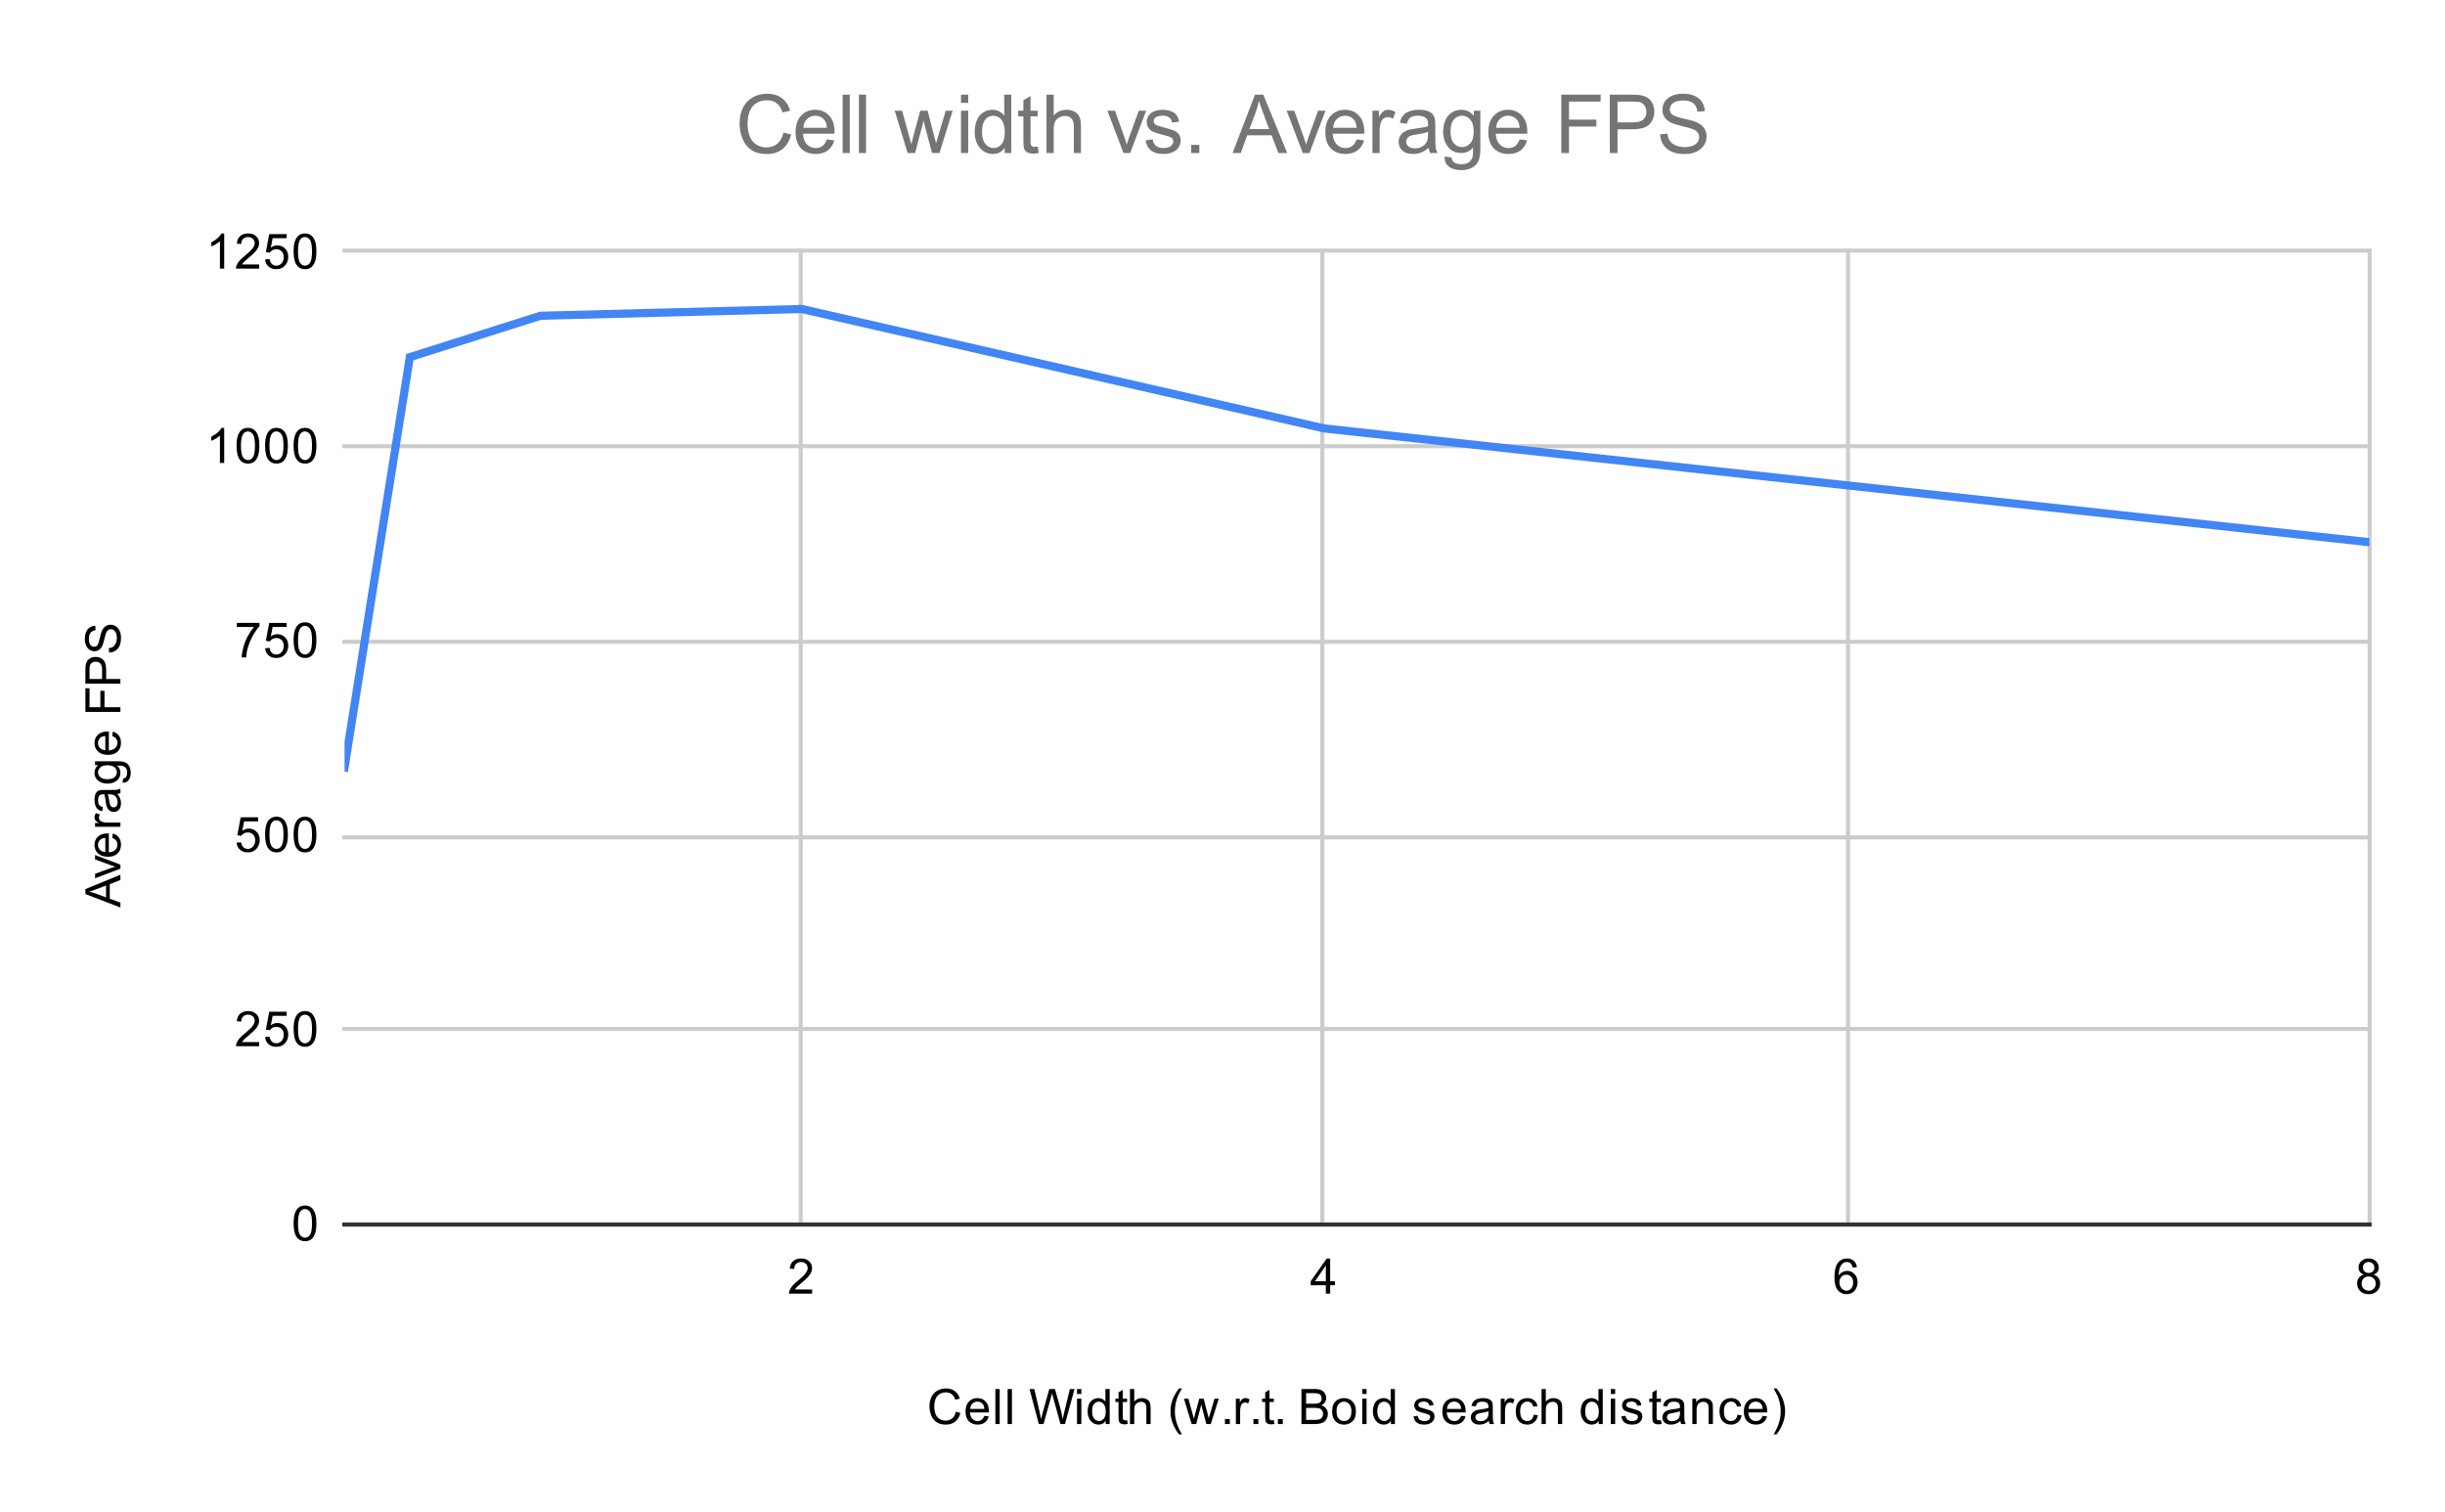 <svg version="1.1" viewBox="0.0 0.0 600.0 371.0" fill="none" stroke="none" stroke-linecap="square" stroke-miterlimit="10" width="600" height="371" xmlns:xlink="http://www.w3.org/1999/xlink" xmlns="http://www.w3.org/2000/svg"><path fill="#ffffff" d="M0 0L600.0 0L600.0 371.0L0 371.0L0 0Z" fill-rule="nonzero"/><path stroke="#cccccc" stroke-width="1.0" stroke-linecap="butt" d="M196.5 61.5L196.5 300.5" fill-rule="nonzero"/><path stroke="#cccccc" stroke-width="1.0" stroke-linecap="butt" d="M324.5 61.5L324.5 300.5" fill-rule="nonzero"/><path stroke="#cccccc" stroke-width="1.0" stroke-linecap="butt" d="M453.5 61.5L453.5 300.5" fill-rule="nonzero"/><path stroke="#cccccc" stroke-width="1.0" stroke-linecap="butt" d="M581.5 61.5L581.5 300.5" fill-rule="nonzero"/><path stroke="#333333" stroke-width="1.0" stroke-linecap="butt" d="M84.5 300.5L581.5 300.5" fill-rule="nonzero"/><path stroke="#cccccc" stroke-width="1.0" stroke-linecap="butt" d="M84.5 252.5L581.5 252.5" fill-rule="nonzero"/><path stroke="#cccccc" stroke-width="1.0" stroke-linecap="butt" d="M84.5 205.5L581.5 205.5" fill-rule="nonzero"/><path stroke="#cccccc" stroke-width="1.0" stroke-linecap="butt" d="M84.5 157.5L581.5 157.5" fill-rule="nonzero"/><path stroke="#cccccc" stroke-width="1.0" stroke-linecap="butt" d="M84.5 109.5L581.5 109.5" fill-rule="nonzero"/><path stroke="#cccccc" stroke-width="1.0" stroke-linecap="butt" d="M84.5 61.5L581.5 61.5" fill-rule="nonzero"/><clipPath id="id_0"><path d="M84.55 61.917L581.45 61.917L581.45 300.45L84.55 300.45L84.55 61.917Z" clip-rule="nonzero"/></clipPath><path stroke="#4285f4" stroke-width="2.0" stroke-linecap="butt" clip-path="url(#id_0)" d="M84.55 188.32L100.579 87.64L132.637 77.488L196.753 75.828L324.985 105.139L581.45 133.057" fill-rule="nonzero"/><path fill="#000000" fill-opacity="0.0" clip-path="url(#id_0)" d="M87.55 188.32C87.55 189.977 86.207 191.32 84.55 191.32C82.893 191.32 81.55 189.977 81.55 188.32C81.55 186.663 82.893 185.32 84.55 185.32C86.207 185.32 87.55 186.663 87.55 188.32Z" fill-rule="nonzero"/><path fill="#000000" fill-opacity="0.0" clip-path="url(#id_0)" d="M103.579 87.64C103.579 89.297 102.236 90.64 100.579 90.64C98.922 90.64 97.579 89.297 97.579 87.64C97.579 85.983 98.922 84.64 100.579 84.64C102.236 84.64 103.579 85.983 103.579 87.64Z" fill-rule="nonzero"/><path fill="#000000" fill-opacity="0.0" clip-path="url(#id_0)" d="M135.637 77.488C135.637 79.145 134.294 80.488 132.637 80.488C130.98 80.488 129.637 79.145 129.637 77.488C129.637 75.831 130.98 74.488 132.637 74.488C134.294 74.488 135.637 75.831 135.637 77.488Z" fill-rule="nonzero"/><path fill="#000000" fill-opacity="0.0" clip-path="url(#id_0)" d="M199.753 75.828C199.753 77.485 198.41 78.828 196.753 78.828C195.096 78.828 193.753 77.485 193.753 75.828C193.753 74.171 195.096 72.828 196.753 72.828C198.41 72.828 199.753 74.171 199.753 75.828Z" fill-rule="nonzero"/><path fill="#000000" fill-opacity="0.0" clip-path="url(#id_0)" d="M327.985 105.139C327.985 106.796 326.642 108.139 324.985 108.139C323.329 108.139 321.985 106.796 321.985 105.139C321.985 103.482 323.329 102.139 324.985 102.139C326.642 102.139 327.985 103.482 327.985 105.139Z" fill-rule="nonzero"/><path fill="#000000" fill-opacity="0.0" clip-path="url(#id_0)" d="M584.45 133.057C584.45 134.714 583.107 136.057 581.45 136.057C579.793 136.057 578.45 134.714 578.45 133.057C578.45 131.4 579.793 130.057 581.45 130.057C583.107 130.057 584.45 131.4 584.45 133.057Z" fill-rule="nonzero"/><path fill="#000000" d="M234.562 346.434L235.688 346.731Q235.328 348.122 234.406 348.856Q233.484 349.591 232.141 349.591Q230.75 349.591 229.875 349.028Q229.0 348.466 228.547 347.403Q228.094 346.325 228.094 345.091Q228.094 343.747 228.609 342.747Q229.125 341.747 230.062 341.231Q231.016 340.716 232.156 340.716Q233.438 340.716 234.312 341.372Q235.203 342.028 235.547 343.216L234.422 343.481Q234.125 342.544 233.547 342.122Q232.984 341.684 232.125 341.684Q231.141 341.684 230.469 342.169Q229.812 342.637 229.531 343.434Q229.266 344.231 229.266 345.091Q229.266 346.184 229.578 346.997Q229.906 347.809 230.578 348.216Q231.25 348.622 232.047 348.622Q233.0 348.622 233.656 348.075Q234.328 347.528 234.562 346.434ZM241.547 347.45L242.641 347.575Q242.391 348.528 241.688 349.059Q240.984 349.591 239.906 349.591Q238.547 349.591 237.734 348.747Q236.938 347.903 236.938 346.387Q236.938 344.825 237.75 343.966Q238.562 343.091 239.844 343.091Q241.094 343.091 241.875 343.934Q242.672 344.778 242.672 346.325Q242.672 346.419 242.672 346.606L238.031 346.606Q238.094 347.637 238.609 348.184Q239.125 348.716 239.906 348.716Q240.484 348.716 240.891 348.419Q241.312 348.106 241.547 347.45ZM238.094 345.747L241.562 345.747Q241.5 344.95 241.172 344.559Q240.656 343.95 239.859 343.95Q239.125 343.95 238.625 344.434Q238.141 344.919 238.094 345.747ZM244.266 349.45L244.266 340.856L245.328 340.856L245.328 349.45L244.266 349.45ZM247.266 349.45L247.266 340.856L248.328 340.856L248.328 349.45L247.266 349.45ZM254.922 349.45L252.641 340.856L253.812 340.856L255.125 346.497Q255.328 347.372 255.484 348.247Q255.812 346.872 255.875 346.653L257.5 340.856L258.875 340.856L260.109 345.2Q260.562 346.825 260.781 348.247Q260.938 347.434 261.203 346.372L262.547 340.856L263.688 340.856L261.344 349.45L260.234 349.45L258.438 342.903Q258.203 342.091 258.156 341.903Q258.031 342.481 257.906 342.903L256.094 349.45L254.922 349.45ZM264.297 342.075L264.297 340.856L265.359 340.856L265.359 342.075L264.297 342.075ZM264.297 349.45L264.297 343.231L265.359 343.231L265.359 349.45L264.297 349.45ZM271.328 349.45L271.328 348.669Q270.734 349.591 269.594 349.591Q268.844 349.591 268.219 349.184Q267.594 348.762 267.25 348.028Q266.906 347.294 266.906 346.341Q266.906 345.419 267.219 344.653Q267.531 343.887 268.156 343.497Q268.781 343.091 269.547 343.091Q270.109 343.091 270.547 343.325Q270.984 343.559 271.266 343.934L271.266 340.856L272.312 340.856L272.312 349.45L271.328 349.45ZM268.0 346.341Q268.0 347.544 268.5 348.137Q269.0 348.716 269.688 348.716Q270.375 348.716 270.859 348.153Q271.344 347.591 271.344 346.434Q271.344 345.153 270.844 344.559Q270.359 343.966 269.641 343.966Q268.938 343.966 268.469 344.544Q268.0 345.106 268.0 346.341ZM276.594 348.512L276.75 349.434Q276.297 349.528 275.953 349.528Q275.375 349.528 275.062 349.356Q274.75 349.169 274.609 348.872Q274.484 348.575 274.484 347.622L274.484 344.044L273.719 344.044L273.719 343.231L274.484 343.231L274.484 341.684L275.531 341.059L275.531 343.231L276.594 343.231L276.594 344.044L275.531 344.044L275.531 347.684Q275.531 348.137 275.578 348.262Q275.641 348.387 275.766 348.466Q275.891 348.544 276.125 348.544Q276.312 348.544 276.594 348.512ZM277.297 349.45L277.297 340.856L278.344 340.856L278.344 343.934Q279.078 343.091 280.203 343.091Q280.906 343.091 281.406 343.372Q281.922 343.637 282.141 344.122Q282.359 344.591 282.359 345.512L282.359 349.45L281.312 349.45L281.312 345.512Q281.312 344.716 280.969 344.356Q280.625 343.997 280.0 343.997Q279.531 343.997 279.109 344.247Q278.703 344.481 278.516 344.903Q278.344 345.309 278.344 346.044L278.344 349.45L277.297 349.45ZM289.312 351.981Q288.438 350.872 287.828 349.403Q287.234 347.919 287.234 346.341Q287.234 344.95 287.672 343.669Q288.203 342.184 289.312 340.716L290.062 340.716Q289.359 341.934 289.125 342.45Q288.766 343.262 288.562 344.137Q288.312 345.231 288.312 346.341Q288.312 349.169 290.062 351.981L289.312 351.981ZM292.438 349.45L290.531 343.231L291.625 343.231L292.609 346.825L292.984 348.153Q293.016 348.059 293.312 346.872L294.297 343.231L295.375 343.231L296.312 346.841L296.625 348.028L296.984 346.825L298.047 343.231L299.078 343.231L297.125 349.45L296.031 349.45L295.047 345.716L294.797 344.669L293.547 349.45L292.438 349.45ZM300.594 349.45L300.594 348.247L301.797 348.247L301.797 349.45L300.594 349.45ZM303.281 349.45L303.281 343.231L304.234 343.231L304.234 344.169Q304.594 343.512 304.891 343.309Q305.203 343.091 305.578 343.091Q306.109 343.091 306.656 343.419L306.297 344.403Q305.906 344.169 305.531 344.169Q305.172 344.169 304.891 344.387Q304.625 344.591 304.516 344.966Q304.328 345.528 304.328 346.184L304.328 349.45L303.281 349.45ZM307.594 349.45L307.594 348.247L308.797 348.247L308.797 349.45L307.594 349.45ZM312.594 348.512L312.75 349.434Q312.297 349.528 311.953 349.528Q311.375 349.528 311.062 349.356Q310.75 349.169 310.609 348.872Q310.484 348.575 310.484 347.622L310.484 344.044L309.719 344.044L309.719 343.231L310.484 343.231L310.484 341.684L311.531 341.059L311.531 343.231L312.594 343.231L312.594 344.044L311.531 344.044L311.531 347.684Q311.531 348.137 311.578 348.262Q311.641 348.387 311.766 348.466Q311.891 348.544 312.125 348.544Q312.312 348.544 312.594 348.512ZM313.594 349.45L313.594 348.247L314.797 348.247L314.797 349.45L313.594 349.45ZM319.375 349.45L319.375 340.856L322.609 340.856Q323.594 340.856 324.188 341.122Q324.781 341.387 325.109 341.934Q325.453 342.466 325.453 343.059Q325.453 343.606 325.156 344.091Q324.859 344.575 324.25 344.872Q325.031 345.106 325.438 345.669Q325.859 346.216 325.859 346.966Q325.859 347.559 325.609 348.091Q325.359 348.606 324.984 348.887Q324.609 349.169 324.031 349.309Q323.469 349.45 322.656 349.45L319.375 349.45ZM320.516 344.466L322.375 344.466Q323.125 344.466 323.453 344.372Q323.891 344.247 324.109 343.95Q324.328 343.637 324.328 343.184Q324.328 342.762 324.125 342.434Q323.922 342.106 323.531 341.997Q323.156 341.872 322.234 341.872L320.516 341.872L320.516 344.466ZM320.516 348.434L322.656 348.434Q323.203 348.434 323.422 348.387Q323.828 348.325 324.078 348.169Q324.344 347.997 324.516 347.684Q324.688 347.372 324.688 346.966Q324.688 346.481 324.438 346.122Q324.203 345.762 323.766 345.622Q323.328 345.481 322.5 345.481L320.516 345.481L320.516 348.434ZM326.906 346.341Q326.906 344.606 327.859 343.778Q328.656 343.091 329.812 343.091Q331.094 343.091 331.906 343.934Q332.734 344.762 332.734 346.247Q332.734 347.45 332.375 348.137Q332.016 348.825 331.312 349.216Q330.625 349.591 329.812 349.591Q328.516 349.591 327.703 348.762Q326.906 347.919 326.906 346.341ZM327.984 346.341Q327.984 347.528 328.5 348.122Q329.031 348.716 329.812 348.716Q330.609 348.716 331.125 348.122Q331.641 347.528 331.641 346.309Q331.641 345.153 331.109 344.559Q330.594 343.966 329.812 343.966Q329.031 343.966 328.5 344.559Q327.984 345.137 327.984 346.341ZM334.297 342.075L334.297 340.856L335.359 340.856L335.359 342.075L334.297 342.075ZM334.297 349.45L334.297 343.231L335.359 343.231L335.359 349.45L334.297 349.45ZM341.328 349.45L341.328 348.669Q340.734 349.591 339.594 349.591Q338.844 349.591 338.219 349.184Q337.594 348.762 337.25 348.028Q336.906 347.294 336.906 346.341Q336.906 345.419 337.219 344.653Q337.531 343.887 338.156 343.497Q338.781 343.091 339.547 343.091Q340.109 343.091 340.547 343.325Q340.984 343.559 341.266 343.934L341.266 340.856L342.312 340.856L342.312 349.45L341.328 349.45ZM338.0 346.341Q338.0 347.544 338.5 348.137Q339.0 348.716 339.688 348.716Q340.375 348.716 340.859 348.153Q341.344 347.591 341.344 346.434Q341.344 345.153 340.844 344.559Q340.359 343.966 339.641 343.966Q338.938 343.966 338.469 344.544Q338.0 345.106 338.0 346.341ZM346.875 347.591L347.906 347.434Q348.0 348.059 348.391 348.387Q348.797 348.716 349.531 348.716Q350.25 348.716 350.594 348.434Q350.953 348.137 350.953 347.731Q350.953 347.372 350.641 347.169Q350.422 347.028 349.562 346.809Q348.406 346.512 347.953 346.309Q347.516 346.091 347.281 345.716Q347.047 345.341 347.047 344.872Q347.047 344.466 347.234 344.106Q347.422 343.747 347.75 343.512Q348.0 343.341 348.422 343.216Q348.844 343.091 349.344 343.091Q350.062 343.091 350.609 343.309Q351.172 343.512 351.438 343.872Q351.703 344.231 351.797 344.825L350.766 344.966Q350.703 344.497 350.359 344.231Q350.031 343.95 349.406 343.95Q348.688 343.95 348.375 344.2Q348.062 344.434 348.062 344.762Q348.062 344.966 348.188 345.122Q348.328 345.294 348.594 345.403Q348.75 345.466 349.531 345.669Q350.656 345.981 351.094 346.169Q351.531 346.356 351.781 346.716Q352.031 347.075 352.031 347.622Q352.031 348.153 351.719 348.622Q351.422 349.075 350.844 349.341Q350.266 349.591 349.531 349.591Q348.312 349.591 347.672 349.091Q347.047 348.575 346.875 347.591ZM358.547 347.45L359.641 347.575Q359.391 348.528 358.688 349.059Q357.984 349.591 356.906 349.591Q355.547 349.591 354.734 348.747Q353.938 347.903 353.938 346.387Q353.938 344.825 354.75 343.966Q355.562 343.091 356.844 343.091Q358.094 343.091 358.875 343.934Q359.672 344.778 359.672 346.325Q359.672 346.419 359.672 346.606L355.031 346.606Q355.094 347.637 355.609 348.184Q356.125 348.716 356.906 348.716Q357.484 348.716 357.891 348.419Q358.312 348.106 358.547 347.45ZM355.094 345.747L358.562 345.747Q358.5 344.95 358.172 344.559Q357.656 343.95 356.859 343.95Q356.125 343.95 355.625 344.434Q355.141 344.919 355.094 345.747ZM365.359 348.684Q364.766 349.184 364.219 349.387Q363.688 349.591 363.062 349.591Q362.031 349.591 361.484 349.091Q360.938 348.591 360.938 347.809Q360.938 347.356 361.141 346.981Q361.344 346.591 361.688 346.372Q362.031 346.137 362.453 346.028Q362.75 345.934 363.391 345.856Q364.656 345.716 365.266 345.497Q365.266 345.278 365.266 345.231Q365.266 344.575 364.969 344.309Q364.562 343.966 363.766 343.966Q363.031 343.966 362.672 344.231Q362.312 344.481 362.141 345.137L361.109 344.997Q361.25 344.341 361.578 343.934Q361.906 343.528 362.516 343.309Q363.125 343.091 363.922 343.091Q364.719 343.091 365.219 343.278Q365.719 343.466 365.953 343.747Q366.188 344.028 366.281 344.466Q366.328 344.731 366.328 345.434L366.328 346.841Q366.328 348.309 366.391 348.7Q366.469 349.091 366.672 349.45L365.562 349.45Q365.406 349.122 365.359 348.684ZM365.266 346.325Q364.688 346.559 363.547 346.731Q362.891 346.825 362.625 346.95Q362.359 347.059 362.203 347.278Q362.062 347.497 362.062 347.778Q362.062 348.2 362.375 348.481Q362.703 348.762 363.312 348.762Q363.922 348.762 364.391 348.497Q364.875 348.231 365.094 347.762Q365.266 347.403 365.266 346.716L365.266 346.325ZM368.281 349.45L368.281 343.231L369.234 343.231L369.234 344.169Q369.594 343.512 369.891 343.309Q370.203 343.091 370.578 343.091Q371.109 343.091 371.656 343.419L371.297 344.403Q370.906 344.169 370.531 344.169Q370.172 344.169 369.891 344.387Q369.625 344.591 369.516 344.966Q369.328 345.528 369.328 346.184L369.328 349.45L368.281 349.45ZM376.359 347.169L377.391 347.309Q377.219 348.372 376.516 348.981Q375.812 349.591 374.797 349.591Q373.516 349.591 372.734 348.762Q371.969 347.919 371.969 346.356Q371.969 345.356 372.297 344.606Q372.641 343.841 373.312 343.466Q374.0 343.091 374.812 343.091Q375.812 343.091 376.453 343.606Q377.109 344.106 377.297 345.059L376.266 345.216Q376.125 344.591 375.75 344.278Q375.375 343.95 374.844 343.95Q374.047 343.95 373.547 344.528Q373.047 345.091 373.047 346.325Q373.047 347.591 373.531 348.153Q374.016 348.716 374.781 348.716Q375.406 348.716 375.812 348.341Q376.234 347.966 376.359 347.169ZM378.297 349.45L378.297 340.856L379.344 340.856L379.344 343.934Q380.078 343.091 381.203 343.091Q381.906 343.091 382.406 343.372Q382.922 343.637 383.141 344.122Q383.359 344.591 383.359 345.512L383.359 349.45L382.312 349.45L382.312 345.512Q382.312 344.716 381.969 344.356Q381.625 343.997 381.0 343.997Q380.531 343.997 380.109 344.247Q379.703 344.481 379.516 344.903Q379.344 345.309 379.344 346.044L379.344 349.45L378.297 349.45ZM392.328 349.45L392.328 348.669Q391.734 349.591 390.594 349.591Q389.844 349.591 389.219 349.184Q388.594 348.762 388.25 348.028Q387.906 347.294 387.906 346.341Q387.906 345.419 388.219 344.653Q388.531 343.887 389.156 343.497Q389.781 343.091 390.547 343.091Q391.109 343.091 391.547 343.325Q391.984 343.559 392.266 343.934L392.266 340.856L393.312 340.856L393.312 349.45L392.328 349.45ZM389.0 346.341Q389.0 347.544 389.5 348.137Q390.0 348.716 390.688 348.716Q391.375 348.716 391.859 348.153Q392.344 347.591 392.344 346.434Q392.344 345.153 391.844 344.559Q391.359 343.966 390.641 343.966Q389.938 343.966 389.469 344.544Q389.0 345.106 389.0 346.341ZM395.297 342.075L395.297 340.856L396.359 340.856L396.359 342.075L395.297 342.075ZM395.297 349.45L395.297 343.231L396.359 343.231L396.359 349.45L395.297 349.45ZM397.875 347.591L398.906 347.434Q399.0 348.059 399.391 348.387Q399.797 348.716 400.531 348.716Q401.25 348.716 401.594 348.434Q401.953 348.137 401.953 347.731Q401.953 347.372 401.641 347.169Q401.422 347.028 400.562 346.809Q399.406 346.512 398.953 346.309Q398.516 346.091 398.281 345.716Q398.047 345.341 398.047 344.872Q398.047 344.466 398.234 344.106Q398.422 343.747 398.75 343.512Q399.0 343.341 399.422 343.216Q399.844 343.091 400.344 343.091Q401.062 343.091 401.609 343.309Q402.172 343.512 402.438 343.872Q402.703 344.231 402.797 344.825L401.766 344.966Q401.703 344.497 401.359 344.231Q401.031 343.95 400.406 343.95Q399.688 343.95 399.375 344.2Q399.062 344.434 399.062 344.762Q399.062 344.966 399.188 345.122Q399.328 345.294 399.594 345.403Q399.75 345.466 400.531 345.669Q401.656 345.981 402.094 346.169Q402.531 346.356 402.781 346.716Q403.031 347.075 403.031 347.622Q403.031 348.153 402.719 348.622Q402.422 349.075 401.844 349.341Q401.266 349.591 400.531 349.591Q399.312 349.591 398.672 349.091Q398.047 348.575 397.875 347.591ZM407.594 348.512L407.75 349.434Q407.297 349.528 406.953 349.528Q406.375 349.528 406.062 349.356Q405.75 349.169 405.609 348.872Q405.484 348.575 405.484 347.622L405.484 344.044L404.719 344.044L404.719 343.231L405.484 343.231L405.484 341.684L406.531 341.059L406.531 343.231L407.594 343.231L407.594 344.044L406.531 344.044L406.531 347.684Q406.531 348.137 406.578 348.262Q406.641 348.387 406.766 348.466Q406.891 348.544 407.125 348.544Q407.312 348.544 407.594 348.512ZM412.359 348.684Q411.766 349.184 411.219 349.387Q410.688 349.591 410.062 349.591Q409.031 349.591 408.484 349.091Q407.938 348.591 407.938 347.809Q407.938 347.356 408.141 346.981Q408.344 346.591 408.688 346.372Q409.031 346.137 409.453 346.028Q409.75 345.934 410.391 345.856Q411.656 345.716 412.266 345.497Q412.266 345.278 412.266 345.231Q412.266 344.575 411.969 344.309Q411.562 343.966 410.766 343.966Q410.031 343.966 409.672 344.231Q409.312 344.481 409.141 345.137L408.109 344.997Q408.25 344.341 408.578 343.934Q408.906 343.528 409.516 343.309Q410.125 343.091 410.922 343.091Q411.719 343.091 412.219 343.278Q412.719 343.466 412.953 343.747Q413.188 344.028 413.281 344.466Q413.328 344.731 413.328 345.434L413.328 346.841Q413.328 348.309 413.391 348.7Q413.469 349.091 413.672 349.45L412.562 349.45Q412.406 349.122 412.359 348.684ZM412.266 346.325Q411.688 346.559 410.547 346.731Q409.891 346.825 409.625 346.95Q409.359 347.059 409.203 347.278Q409.062 347.497 409.062 347.778Q409.062 348.2 409.375 348.481Q409.703 348.762 410.312 348.762Q410.922 348.762 411.391 348.497Q411.875 348.231 412.094 347.762Q412.266 347.403 412.266 346.716L412.266 346.325ZM415.297 349.45L415.297 343.231L416.234 343.231L416.234 344.106Q416.922 343.091 418.219 343.091Q418.781 343.091 419.25 343.294Q419.734 343.497 419.969 343.825Q420.203 344.153 420.297 344.591Q420.344 344.887 420.344 345.622L420.344 349.45L419.297 349.45L419.297 345.669Q419.297 345.012 419.172 344.7Q419.047 344.387 418.734 344.2Q418.422 343.997 418.0 343.997Q417.328 343.997 416.828 344.434Q416.344 344.856 416.344 346.044L416.344 349.45L415.297 349.45ZM426.359 347.169L427.391 347.309Q427.219 348.372 426.516 348.981Q425.812 349.591 424.797 349.591Q423.516 349.591 422.734 348.762Q421.969 347.919 421.969 346.356Q421.969 345.356 422.297 344.606Q422.641 343.841 423.312 343.466Q424.0 343.091 424.812 343.091Q425.812 343.091 426.453 343.606Q427.109 344.106 427.297 345.059L426.266 345.216Q426.125 344.591 425.75 344.278Q425.375 343.95 424.844 343.95Q424.047 343.95 423.547 344.528Q423.047 345.091 423.047 346.325Q423.047 347.591 423.531 348.153Q424.016 348.716 424.781 348.716Q425.406 348.716 425.812 348.341Q426.234 347.966 426.359 347.169ZM432.547 347.45L433.641 347.575Q433.391 348.528 432.688 349.059Q431.984 349.591 430.906 349.591Q429.547 349.591 428.734 348.747Q427.938 347.903 427.938 346.387Q427.938 344.825 428.75 343.966Q429.562 343.091 430.844 343.091Q432.094 343.091 432.875 343.934Q433.672 344.778 433.672 346.325Q433.672 346.419 433.672 346.606L429.031 346.606Q429.094 347.637 429.609 348.184Q430.125 348.716 430.906 348.716Q431.484 348.716 431.891 348.419Q432.312 348.106 432.547 347.45ZM429.094 345.747L432.562 345.747Q432.5 344.95 432.172 344.559Q431.656 343.95 430.859 343.95Q430.125 343.95 429.625 344.434Q429.141 344.919 429.094 345.747ZM435.984 351.981L435.234 351.981Q436.984 349.169 436.984 346.341Q436.984 345.247 436.734 344.153Q436.531 343.278 436.172 342.466Q435.938 341.95 435.234 340.716L435.984 340.716Q437.078 342.184 437.609 343.669Q438.062 344.95 438.062 346.341Q438.062 347.919 437.453 349.403Q436.844 350.872 435.984 351.981Z" fill-rule="nonzero"/><path fill="#000000" d="M29.55 222.699L20.956 219.402L20.956 218.183L29.55 214.668L29.55 215.949L26.941 216.965L26.941 220.543L29.55 221.496L29.55 222.699ZM26.019 220.215L26.019 217.308L23.644 218.199Q22.566 218.621 21.863 218.808Q22.691 218.98 23.503 219.277L26.019 220.215ZM29.55 213.168L23.331 215.527L23.331 214.418L27.05 213.074Q27.659 212.871 28.3 212.683Q27.816 212.543 27.128 212.293L23.331 210.902L23.331 209.824L29.55 212.183L29.55 213.168ZM27.55 205.636L27.675 204.543Q28.628 204.793 29.159 205.496Q29.691 206.199 29.691 207.277Q29.691 208.636 28.847 209.449Q28.003 210.246 26.488 210.246Q24.925 210.246 24.066 209.433Q23.191 208.621 23.191 207.34Q23.191 206.09 24.034 205.308Q24.878 204.511 26.425 204.511Q26.519 204.511 26.706 204.511L26.706 209.152Q27.738 209.09 28.284 208.574Q28.816 208.058 28.816 207.277Q28.816 206.699 28.519 206.293Q28.206 205.871 27.55 205.636ZM25.847 209.09L25.847 205.621Q25.05 205.683 24.659 206.011Q24.05 206.527 24.05 207.324Q24.05 208.058 24.534 208.558Q25.019 209.043 25.847 209.09ZM29.55 202.902L23.331 202.902L23.331 201.949L24.269 201.949Q23.613 201.59 23.409 201.293Q23.191 200.98 23.191 200.605Q23.191 200.074 23.519 199.527L24.503 199.886Q24.269 200.277 24.269 200.652Q24.269 201.011 24.488 201.293Q24.691 201.558 25.066 201.668Q25.628 201.855 26.284 201.855L29.55 201.855L29.55 202.902ZM28.784 194.824Q29.284 195.418 29.488 195.965Q29.691 196.496 29.691 197.121Q29.691 198.152 29.191 198.699Q28.691 199.246 27.909 199.246Q27.456 199.246 27.081 199.043Q26.691 198.84 26.472 198.496Q26.238 198.152 26.128 197.73Q26.034 197.433 25.956 196.793Q25.816 195.527 25.597 194.918Q25.378 194.918 25.331 194.918Q24.675 194.918 24.409 195.215Q24.066 195.621 24.066 196.418Q24.066 197.152 24.331 197.511Q24.581 197.871 25.238 198.043L25.097 199.074Q24.441 198.933 24.034 198.605Q23.628 198.277 23.409 197.668Q23.191 197.058 23.191 196.261Q23.191 195.465 23.378 194.965Q23.566 194.465 23.847 194.23Q24.128 193.996 24.566 193.902Q24.831 193.855 25.534 193.855L26.941 193.855Q28.409 193.855 28.8 193.793Q29.191 193.715 29.55 193.511L29.55 194.621Q29.222 194.777 28.784 194.824ZM26.425 194.918Q26.659 195.496 26.831 196.636Q26.925 197.293 27.05 197.558Q27.159 197.824 27.378 197.98Q27.597 198.121 27.878 198.121Q28.3 198.121 28.581 197.808Q28.863 197.48 28.863 196.871Q28.863 196.261 28.597 195.793Q28.331 195.308 27.863 195.09Q27.503 194.918 26.816 194.918L26.425 194.918ZM30.066 192.09L30.222 191.058Q30.691 190.996 30.909 190.699Q31.206 190.308 31.206 189.636Q31.206 188.902 30.909 188.511Q30.613 188.105 30.097 187.965Q29.769 187.871 28.738 187.886Q29.55 188.574 29.55 189.605Q29.55 190.886 28.628 191.59Q27.691 192.293 26.409 192.293Q25.519 192.293 24.769 191.98Q24.003 191.652 23.597 191.043Q23.191 190.433 23.191 189.605Q23.191 188.496 24.081 187.777L23.331 187.777L23.331 186.808L28.706 186.808Q30.159 186.808 30.769 187.105Q31.378 187.402 31.722 188.043Q32.081 188.683 32.081 189.621Q32.081 190.73 31.581 191.418Q31.081 192.105 30.066 192.09ZM26.331 191.215Q27.55 191.215 28.113 190.73Q28.675 190.246 28.675 189.511Q28.675 188.777 28.113 188.293Q27.55 187.793 26.363 187.793Q25.222 187.793 24.644 188.308Q24.066 188.808 24.066 189.527Q24.066 190.23 24.644 190.73Q25.206 191.215 26.331 191.215ZM27.55 180.636L27.675 179.543Q28.628 179.793 29.159 180.496Q29.691 181.199 29.691 182.277Q29.691 183.636 28.847 184.449Q28.003 185.246 26.488 185.246Q24.925 185.246 24.066 184.433Q23.191 183.621 23.191 182.34Q23.191 181.09 24.034 180.308Q24.878 179.511 26.425 179.511Q26.519 179.511 26.706 179.511L26.706 184.152Q27.738 184.09 28.284 183.574Q28.816 183.058 28.816 182.277Q28.816 181.699 28.519 181.293Q28.206 180.871 27.55 180.636ZM25.847 184.09L25.847 180.621Q25.05 180.683 24.659 181.011Q24.05 181.527 24.05 182.324Q24.05 183.058 24.534 183.558Q25.019 184.043 25.847 184.09ZM29.55 174.699L20.956 174.699L20.956 168.902L21.972 168.902L21.972 173.558L24.628 173.558L24.628 169.527L25.644 169.527L25.644 173.558L29.55 173.558L29.55 174.699ZM29.55 167.761L20.956 167.761L20.956 164.511Q20.956 163.668 21.034 163.215Q21.144 162.574 21.441 162.152Q21.738 161.715 22.269 161.465Q22.8 161.199 23.441 161.199Q24.534 161.199 25.3 161.902Q26.05 162.59 26.05 164.418L26.05 166.621L29.55 166.621L29.55 167.761ZM25.05 166.621L25.05 164.402Q25.05 163.293 24.644 162.84Q24.222 162.371 23.472 162.371Q22.941 162.371 22.566 162.652Q22.175 162.918 22.05 163.355Q21.972 163.652 21.972 164.418L21.972 166.621L25.05 166.621ZM26.784 160.136L26.691 159.074Q27.347 158.996 27.753 158.715Q28.159 158.433 28.425 157.855Q28.675 157.261 28.675 156.527Q28.675 155.886 28.488 155.386Q28.284 154.886 27.956 154.652Q27.613 154.402 27.222 154.402Q26.816 154.402 26.519 154.636Q26.206 154.871 26.003 155.402Q25.863 155.761 25.581 156.949Q25.3 158.121 25.05 158.59Q24.722 159.215 24.253 159.511Q23.769 159.808 23.175 159.808Q22.534 159.808 21.972 159.449Q21.394 159.074 21.113 158.371Q20.816 157.652 20.816 156.793Q20.816 155.84 21.128 155.105Q21.425 154.371 22.034 153.98Q22.628 153.59 23.378 153.558L23.456 154.652Q22.644 154.746 22.238 155.261Q21.816 155.761 21.816 156.746Q21.816 157.777 22.191 158.246Q22.566 158.715 23.097 158.715Q23.566 158.715 23.863 158.386Q24.159 158.058 24.472 156.683Q24.784 155.293 25.019 154.777Q25.378 154.027 25.909 153.668Q26.425 153.308 27.128 153.308Q27.816 153.308 28.425 153.699Q29.019 154.09 29.363 154.824Q29.691 155.558 29.691 156.48Q29.691 157.652 29.363 158.449Q29.019 159.23 28.331 159.683Q27.644 160.121 26.784 160.136Z" fill-rule="nonzero"/><path fill="#000000" d="M72.05 300.216Q72.05 298.684 72.362 297.762Q72.675 296.825 73.284 296.325Q73.909 295.825 74.847 295.825Q75.534 295.825 76.05 296.106Q76.581 296.387 76.925 296.919Q77.269 297.434 77.456 298.184Q77.644 298.934 77.644 300.216Q77.644 301.731 77.331 302.653Q77.034 303.575 76.409 304.091Q75.8 304.591 74.847 304.591Q73.612 304.591 72.894 303.7Q72.05 302.637 72.05 300.216ZM73.128 300.216Q73.128 302.325 73.628 303.028Q74.128 303.731 74.847 303.731Q75.581 303.731 76.066 303.028Q76.566 302.325 76.566 300.216Q76.566 298.091 76.066 297.403Q75.581 296.7 74.831 296.7Q74.112 296.7 73.675 297.309Q73.128 298.091 73.128 300.216Z" fill-rule="nonzero"/><path fill="#000000" d="M63.597 255.728L63.597 256.743L57.909 256.743Q57.909 256.368 58.034 256.009Q58.253 255.431 58.722 254.868Q59.206 254.306 60.112 253.571Q61.519 252.415 62.003 251.743Q62.503 251.071 62.503 250.478Q62.503 249.853 62.05 249.431Q61.597 248.993 60.878 248.993Q60.112 248.993 59.659 249.446Q59.206 249.9 59.191 250.712L58.112 250.603Q58.222 249.384 58.941 248.759Q59.675 248.118 60.909 248.118Q62.144 248.118 62.862 248.806Q63.581 249.493 63.581 250.509Q63.581 251.025 63.362 251.525Q63.159 252.009 62.659 252.571Q62.175 253.118 61.05 254.071Q60.097 254.868 59.816 255.165Q59.55 255.446 59.378 255.728L63.597 255.728ZM65.05 254.493L66.159 254.4Q66.284 255.212 66.722 255.618Q67.175 256.025 67.816 256.025Q68.566 256.025 69.097 255.446Q69.628 254.868 69.628 253.931Q69.628 253.025 69.112 252.509Q68.612 251.978 67.784 251.978Q67.284 251.978 66.862 252.212Q66.456 252.446 66.222 252.806L65.237 252.681L66.066 248.275L70.347 248.275L70.347 249.275L66.909 249.275L66.456 251.587Q67.222 251.04 68.066 251.04Q69.191 251.04 69.956 251.821Q70.737 252.603 70.737 253.837Q70.737 254.993 70.066 255.853Q69.237 256.884 67.816 256.884Q66.644 256.884 65.894 256.228Q65.159 255.571 65.05 254.493ZM72.05 252.509Q72.05 250.978 72.362 250.056Q72.675 249.118 73.284 248.618Q73.909 248.118 74.847 248.118Q75.534 248.118 76.05 248.4Q76.581 248.681 76.925 249.212Q77.269 249.728 77.456 250.478Q77.644 251.228 77.644 252.509Q77.644 254.025 77.331 254.946Q77.034 255.868 76.409 256.384Q75.8 256.884 74.847 256.884Q73.612 256.884 72.894 255.993Q72.05 254.931 72.05 252.509ZM73.128 252.509Q73.128 254.618 73.628 255.321Q74.128 256.025 74.847 256.025Q75.581 256.025 76.066 255.321Q76.566 254.618 76.566 252.509Q76.566 250.384 76.066 249.696Q75.581 248.993 74.831 248.993Q74.112 248.993 73.675 249.603Q73.128 250.384 73.128 252.509Z" fill-rule="nonzero"/><path fill="#000000" d="M58.05 206.787L59.159 206.693Q59.284 207.505 59.722 207.912Q60.175 208.318 60.816 208.318Q61.566 208.318 62.097 207.74Q62.628 207.162 62.628 206.224Q62.628 205.318 62.112 204.802Q61.612 204.271 60.784 204.271Q60.284 204.271 59.862 204.505Q59.456 204.74 59.222 205.099L58.237 204.974L59.066 200.568L63.347 200.568L63.347 201.568L59.909 201.568L59.456 203.88Q60.222 203.334 61.066 203.334Q62.191 203.334 62.956 204.115Q63.737 204.896 63.737 206.13Q63.737 207.287 63.066 208.146Q62.237 209.177 60.816 209.177Q59.644 209.177 58.894 208.521Q58.159 207.865 58.05 206.787ZM65.05 204.802Q65.05 203.271 65.362 202.349Q65.675 201.412 66.284 200.912Q66.909 200.412 67.847 200.412Q68.534 200.412 69.05 200.693Q69.581 200.974 69.925 201.505Q70.269 202.021 70.456 202.771Q70.644 203.521 70.644 204.802Q70.644 206.318 70.331 207.24Q70.034 208.162 69.409 208.677Q68.8 209.177 67.847 209.177Q66.612 209.177 65.894 208.287Q65.05 207.224 65.05 204.802ZM66.128 204.802Q66.128 206.912 66.628 207.615Q67.128 208.318 67.847 208.318Q68.581 208.318 69.066 207.615Q69.566 206.912 69.566 204.802Q69.566 202.677 69.066 201.99Q68.581 201.287 67.831 201.287Q67.112 201.287 66.675 201.896Q66.128 202.677 66.128 204.802ZM72.05 204.802Q72.05 203.271 72.362 202.349Q72.675 201.412 73.284 200.912Q73.909 200.412 74.847 200.412Q75.534 200.412 76.05 200.693Q76.581 200.974 76.925 201.505Q77.269 202.021 77.456 202.771Q77.644 203.521 77.644 204.802Q77.644 206.318 77.331 207.24Q77.034 208.162 76.409 208.677Q75.8 209.177 74.847 209.177Q73.612 209.177 72.894 208.287Q72.05 207.224 72.05 204.802ZM73.128 204.802Q73.128 206.912 73.628 207.615Q74.128 208.318 74.847 208.318Q75.581 208.318 76.066 207.615Q76.566 206.912 76.566 204.802Q76.566 202.677 76.066 201.99Q75.581 201.287 74.831 201.287Q74.112 201.287 73.675 201.896Q73.128 202.677 73.128 204.802Z" fill-rule="nonzero"/><path fill="#000000" d="M58.112 153.861L58.112 152.846L63.675 152.846L63.675 153.674Q62.862 154.549 62.05 156.002Q61.253 157.439 60.816 158.971Q60.487 160.049 60.409 161.33L59.316 161.33Q59.331 160.314 59.706 158.877Q60.097 157.439 60.8 156.111Q61.519 154.783 62.331 153.861L58.112 153.861ZM65.05 159.08L66.159 158.986Q66.284 159.799 66.722 160.205Q67.175 160.611 67.816 160.611Q68.566 160.611 69.097 160.033Q69.628 159.455 69.628 158.518Q69.628 157.611 69.112 157.096Q68.612 156.564 67.784 156.564Q67.284 156.564 66.862 156.799Q66.456 157.033 66.222 157.393L65.237 157.268L66.066 152.861L70.347 152.861L70.347 153.861L66.909 153.861L66.456 156.174Q67.222 155.627 68.066 155.627Q69.191 155.627 69.956 156.408Q70.737 157.189 70.737 158.424Q70.737 159.58 70.066 160.439Q69.237 161.471 67.816 161.471Q66.644 161.471 65.894 160.814Q65.159 160.158 65.05 159.08ZM72.05 157.096Q72.05 155.564 72.362 154.643Q72.675 153.705 73.284 153.205Q73.909 152.705 74.847 152.705Q75.534 152.705 76.05 152.986Q76.581 153.268 76.925 153.799Q77.269 154.314 77.456 155.064Q77.644 155.814 77.644 157.096Q77.644 158.611 77.331 159.533Q77.034 160.455 76.409 160.971Q75.8 161.471 74.847 161.471Q73.612 161.471 72.894 160.58Q72.05 159.518 72.05 157.096ZM73.128 157.096Q73.128 159.205 73.628 159.908Q74.128 160.611 74.847 160.611Q75.581 160.611 76.066 159.908Q76.566 159.205 76.566 157.096Q76.566 154.971 76.066 154.283Q75.581 153.58 74.831 153.58Q74.112 153.58 73.675 154.189Q73.128 154.971 73.128 157.096Z" fill-rule="nonzero"/><path fill="#000000" d="M55.019 113.623L53.972 113.623L53.972 106.905Q53.581 107.264 52.956 107.639Q52.347 107.998 51.862 108.17L51.862 107.155Q52.737 106.733 53.394 106.155Q54.066 105.561 54.347 104.998L55.019 104.998L55.019 113.623ZM58.05 109.389Q58.05 107.858 58.362 106.936Q58.675 105.998 59.284 105.498Q59.909 104.998 60.847 104.998Q61.534 104.998 62.05 105.28Q62.581 105.561 62.925 106.092Q63.269 106.608 63.456 107.358Q63.644 108.108 63.644 109.389Q63.644 110.905 63.331 111.826Q63.034 112.748 62.409 113.264Q61.8 113.764 60.847 113.764Q59.612 113.764 58.894 112.873Q58.05 111.811 58.05 109.389ZM59.128 109.389Q59.128 111.498 59.628 112.201Q60.128 112.905 60.847 112.905Q61.581 112.905 62.066 112.201Q62.566 111.498 62.566 109.389Q62.566 107.264 62.066 106.576Q61.581 105.873 60.831 105.873Q60.112 105.873 59.675 106.483Q59.128 107.264 59.128 109.389ZM65.05 109.389Q65.05 107.858 65.362 106.936Q65.675 105.998 66.284 105.498Q66.909 104.998 67.847 104.998Q68.534 104.998 69.05 105.28Q69.581 105.561 69.925 106.092Q70.269 106.608 70.456 107.358Q70.644 108.108 70.644 109.389Q70.644 110.905 70.331 111.826Q70.034 112.748 69.409 113.264Q68.8 113.764 67.847 113.764Q66.612 113.764 65.894 112.873Q65.05 111.811 65.05 109.389ZM66.128 109.389Q66.128 111.498 66.628 112.201Q67.128 112.905 67.847 112.905Q68.581 112.905 69.066 112.201Q69.566 111.498 69.566 109.389Q69.566 107.264 69.066 106.576Q68.581 105.873 67.831 105.873Q67.112 105.873 66.675 106.483Q66.128 107.264 66.128 109.389ZM72.05 109.389Q72.05 107.858 72.362 106.936Q72.675 105.998 73.284 105.498Q73.909 104.998 74.847 104.998Q75.534 104.998 76.05 105.28Q76.581 105.561 76.925 106.092Q77.269 106.608 77.456 107.358Q77.644 108.108 77.644 109.389Q77.644 110.905 77.331 111.826Q77.034 112.748 76.409 113.264Q75.8 113.764 74.847 113.764Q73.612 113.764 72.894 112.873Q72.05 111.811 72.05 109.389ZM73.128 109.389Q73.128 111.498 73.628 112.201Q74.128 112.905 74.847 112.905Q75.581 112.905 76.066 112.201Q76.566 111.498 76.566 109.389Q76.566 107.264 76.066 106.576Q75.581 105.873 74.831 105.873Q74.112 105.873 73.675 106.483Q73.128 107.264 73.128 109.389Z" fill-rule="nonzero"/><path fill="#000000" d="M55.019 65.917L53.972 65.917L53.972 59.198Q53.581 59.557 52.956 59.932Q52.347 60.292 51.862 60.464L51.862 59.448Q52.737 59.026 53.394 58.448Q54.066 57.854 54.347 57.292L55.019 57.292L55.019 65.917ZM63.597 64.901L63.597 65.917L57.909 65.917Q57.909 65.542 58.034 65.182Q58.253 64.604 58.722 64.042Q59.206 63.479 60.112 62.745Q61.519 61.589 62.003 60.917Q62.503 60.245 62.503 59.651Q62.503 59.026 62.05 58.604Q61.597 58.167 60.878 58.167Q60.112 58.167 59.659 58.62Q59.206 59.073 59.191 59.885L58.112 59.776Q58.222 58.557 58.941 57.932Q59.675 57.292 60.909 57.292Q62.144 57.292 62.862 57.979Q63.581 58.667 63.581 59.682Q63.581 60.198 63.362 60.698Q63.159 61.182 62.659 61.745Q62.175 62.292 61.05 63.245Q60.097 64.042 59.816 64.339Q59.55 64.62 59.378 64.901L63.597 64.901ZM65.05 63.667L66.159 63.573Q66.284 64.385 66.722 64.792Q67.175 65.198 67.816 65.198Q68.566 65.198 69.097 64.62Q69.628 64.042 69.628 63.104Q69.628 62.198 69.112 61.682Q68.612 61.151 67.784 61.151Q67.284 61.151 66.862 61.385Q66.456 61.62 66.222 61.979L65.237 61.854L66.066 57.448L70.347 57.448L70.347 58.448L66.909 58.448L66.456 60.76Q67.222 60.214 68.066 60.214Q69.191 60.214 69.956 60.995Q70.737 61.776 70.737 63.01Q70.737 64.167 70.066 65.026Q69.237 66.057 67.816 66.057Q66.644 66.057 65.894 65.401Q65.159 64.745 65.05 63.667ZM72.05 61.682Q72.05 60.151 72.362 59.229Q72.675 58.292 73.284 57.792Q73.909 57.292 74.847 57.292Q75.534 57.292 76.05 57.573Q76.581 57.854 76.925 58.385Q77.269 58.901 77.456 59.651Q77.644 60.401 77.644 61.682Q77.644 63.198 77.331 64.12Q77.034 65.042 76.409 65.557Q75.8 66.057 74.847 66.057Q73.612 66.057 72.894 65.167Q72.05 64.104 72.05 61.682ZM73.128 61.682Q73.128 63.792 73.628 64.495Q74.128 65.198 74.847 65.198Q75.581 65.198 76.066 64.495Q76.566 63.792 76.566 61.682Q76.566 59.557 76.066 58.87Q75.581 58.167 74.831 58.167Q74.112 58.167 73.675 58.776Q73.128 59.557 73.128 61.682Z" fill-rule="nonzero"/><path fill="#000000" d="M199.3 316.434L199.3 317.45L193.613 317.45Q193.613 317.075 193.738 316.716Q193.956 316.137 194.425 315.575Q194.909 315.012 195.816 314.278Q197.222 313.122 197.706 312.45Q198.206 311.778 198.206 311.184Q198.206 310.559 197.753 310.137Q197.3 309.7 196.581 309.7Q195.816 309.7 195.363 310.153Q194.909 310.606 194.894 311.419L193.816 311.309Q193.925 310.091 194.644 309.466Q195.378 308.825 196.613 308.825Q197.847 308.825 198.566 309.512Q199.284 310.2 199.284 311.216Q199.284 311.731 199.066 312.231Q198.863 312.716 198.363 313.278Q197.878 313.825 196.753 314.778Q195.8 315.575 195.519 315.872Q195.253 316.153 195.081 316.434L199.3 316.434Z" fill-rule="nonzero"/><path fill="#000000" d="M325.36 317.45L325.36 315.387L321.642 315.387L321.642 314.419L325.564 308.856L326.423 308.856L326.423 314.419L327.579 314.419L327.579 315.387L326.423 315.387L326.423 317.45L325.36 317.45ZM325.36 314.419L325.36 310.559L322.673 314.419L325.36 314.419Z" fill-rule="nonzero"/><path fill="#000000" d="M455.687 310.966L454.64 311.044Q454.499 310.419 454.249 310.137Q453.812 309.684 453.187 309.684Q452.687 309.684 452.296 309.966Q451.812 310.341 451.515 311.044Q451.233 311.731 451.218 313.012Q451.593 312.434 452.14 312.153Q452.702 311.872 453.312 311.872Q454.358 311.872 455.093 312.653Q455.843 313.434 455.843 314.653Q455.843 315.466 455.483 316.169Q455.14 316.856 454.53 317.231Q453.921 317.591 453.155 317.591Q451.827 317.591 450.999 316.622Q450.171 315.653 450.171 313.434Q450.171 310.934 451.093 309.809Q451.89 308.825 453.249 308.825Q454.265 308.825 454.905 309.403Q455.562 309.966 455.687 310.966ZM451.39 314.669Q451.39 315.216 451.608 315.716Q451.843 316.2 452.249 316.466Q452.671 316.731 453.14 316.731Q453.796 316.731 454.28 316.2Q454.765 315.653 454.765 314.731Q454.765 313.841 454.28 313.325Q453.812 312.809 453.093 312.809Q452.374 312.809 451.874 313.325Q451.39 313.841 451.39 314.669Z" fill-rule="nonzero"/><path fill="#000000" d="M580.075 312.794Q579.419 312.544 579.091 312.106Q578.778 311.653 578.778 311.044Q578.778 310.106 579.45 309.466Q580.138 308.825 581.247 308.825Q582.372 308.825 583.059 309.481Q583.747 310.137 583.747 311.075Q583.747 311.669 583.434 312.106Q583.122 312.544 582.481 312.794Q583.278 313.044 583.684 313.622Q584.091 314.2 584.091 314.997Q584.091 316.091 583.309 316.841Q582.544 317.591 581.263 317.591Q579.997 317.591 579.216 316.841Q578.434 316.091 578.434 314.966Q578.434 314.122 578.856 313.559Q579.294 312.997 580.075 312.794ZM579.856 310.997Q579.856 311.606 580.247 311.997Q580.653 312.387 581.278 312.387Q581.888 312.387 582.278 312.012Q582.669 311.622 582.669 311.059Q582.669 310.481 582.263 310.091Q581.856 309.684 581.263 309.684Q580.653 309.684 580.247 310.075Q579.856 310.466 579.856 310.997ZM579.528 314.966Q579.528 315.419 579.731 315.841Q579.95 316.262 580.372 316.497Q580.794 316.731 581.278 316.731Q582.028 316.731 582.513 316.247Q583.013 315.762 583.013 315.012Q583.013 314.247 582.513 313.747Q582.013 313.247 581.247 313.247Q580.497 313.247 580.013 313.747Q579.528 314.231 579.528 314.966Z" fill-rule="nonzero"/><path fill="#757575" d="M192.266 32.534L194.156 33.003Q193.562 35.347 192.016 36.581Q190.469 37.8 188.219 37.8Q185.906 37.8 184.453 36.862Q183.016 35.909 182.25 34.128Q181.5 32.331 181.5 30.284Q181.5 28.05 182.344 26.394Q183.203 24.722 184.781 23.863Q186.359 22.988 188.25 22.988Q190.406 22.988 191.859 24.081Q193.328 25.175 193.906 27.159L192.047 27.597Q191.547 26.034 190.594 25.331Q189.656 24.613 188.219 24.613Q186.562 24.613 185.453 25.409Q184.344 26.191 183.891 27.534Q183.453 28.863 183.453 30.269Q183.453 32.097 183.984 33.472Q184.516 34.831 185.641 35.503Q186.766 36.175 188.062 36.175Q189.656 36.175 190.766 35.253Q191.875 34.331 192.266 32.534ZM202.922 34.206L204.734 34.441Q204.312 36.019 203.141 36.909Q201.984 37.784 200.172 37.784Q197.906 37.784 196.562 36.394Q195.234 34.987 195.234 32.456Q195.234 29.831 196.578 28.394Q197.922 26.941 200.078 26.941Q202.156 26.941 203.469 28.363Q204.797 29.769 204.797 32.347Q204.797 32.503 204.781 32.816L197.047 32.816Q197.141 34.519 198.016 35.425Q198.891 36.331 200.188 36.331Q201.156 36.331 201.828 35.831Q202.516 35.316 202.922 34.206ZM197.141 31.363L202.938 31.363Q202.828 30.066 202.281 29.409Q201.438 28.394 200.094 28.394Q198.891 28.394 198.062 29.206Q197.234 30.003 197.141 31.363ZM206.781 37.55L206.781 23.238L208.531 23.238L208.531 37.55L206.781 37.55ZM210.781 37.55L210.781 23.238L212.531 23.238L212.531 37.55L210.781 37.55ZM222.734 37.55L219.562 27.175L221.375 27.175L223.031 33.159L223.641 35.394Q223.688 35.222 224.172 33.253L225.828 27.175L227.641 27.175L229.188 33.191L229.703 35.175L230.297 33.175L232.078 27.175L233.781 27.175L230.547 37.55L228.719 37.55L227.062 31.331L226.672 29.566L224.562 37.55L222.734 37.55ZM235.828 25.253L235.828 23.238L237.594 23.238L237.594 25.253L235.828 25.253ZM235.828 37.55L235.828 27.175L237.594 27.175L237.594 37.55L235.828 37.55ZM246.547 37.55L246.547 36.237Q245.562 37.784 243.641 37.784Q242.406 37.784 241.359 37.097Q240.328 36.409 239.75 35.191Q239.188 33.972 239.188 32.378Q239.188 30.816 239.703 29.55Q240.219 28.284 241.25 27.613Q242.297 26.941 243.562 26.941Q244.5 26.941 245.234 27.347Q245.969 27.738 246.438 28.363L246.438 23.238L248.172 23.238L248.172 37.55L246.547 37.55ZM240.984 32.378Q240.984 34.362 241.828 35.347Q242.672 36.331 243.812 36.331Q244.969 36.331 245.766 35.394Q246.578 34.456 246.578 32.519Q246.578 30.394 245.75 29.394Q244.938 28.394 243.734 28.394Q242.562 28.394 241.766 29.363Q240.984 30.316 240.984 32.378ZM254.656 35.972L254.906 37.534Q254.172 37.691 253.578 37.691Q252.625 37.691 252.094 37.394Q251.578 37.081 251.359 36.597Q251.141 36.097 251.141 34.519L251.141 28.55L249.859 28.55L249.859 27.175L251.141 27.175L251.141 24.613L252.891 23.55L252.891 27.175L254.656 27.175L254.656 28.55L252.891 28.55L252.891 34.612Q252.891 35.362 252.984 35.581Q253.078 35.784 253.281 35.925Q253.5 36.05 253.891 36.05Q254.172 36.05 254.656 35.972ZM256.812 37.55L256.812 23.238L258.578 23.238L258.578 28.363Q259.812 26.941 261.688 26.941Q262.828 26.941 263.672 27.394Q264.531 27.847 264.891 28.659Q265.266 29.456 265.266 30.972L265.266 37.55L263.516 37.55L263.516 30.972Q263.516 29.659 262.938 29.066Q262.359 28.456 261.328 28.456Q260.547 28.456 259.844 28.863Q259.156 29.269 258.859 29.972Q258.578 30.659 258.578 31.878L258.578 37.55L256.812 37.55ZM275.703 37.55L271.75 27.175L273.609 27.175L275.844 33.394Q276.203 34.394 276.5 35.472Q276.734 34.659 277.156 33.503L279.453 27.175L281.266 27.175L277.344 37.55L275.703 37.55ZM281.109 34.456L282.859 34.175Q283.0 35.222 283.672 35.784Q284.344 36.331 285.547 36.331Q286.75 36.331 287.328 35.847Q287.922 35.347 287.922 34.691Q287.922 34.097 287.406 33.753Q287.047 33.519 285.609 33.159Q283.672 32.659 282.922 32.316Q282.188 31.956 281.797 31.331Q281.406 30.691 281.406 29.925Q281.406 29.238 281.719 28.644Q282.047 28.05 282.594 27.659Q283.0 27.363 283.703 27.159Q284.422 26.941 285.234 26.941Q286.453 26.941 287.375 27.3Q288.297 27.644 288.734 28.253Q289.172 28.847 289.344 29.847L287.625 30.081Q287.5 29.284 286.938 28.847Q286.375 28.394 285.359 28.394Q284.141 28.394 283.625 28.8Q283.109 29.191 283.109 29.722Q283.109 30.066 283.328 30.347Q283.531 30.628 284.0 30.816Q284.266 30.909 285.547 31.253Q287.422 31.753 288.156 32.081Q288.891 32.394 289.312 33.003Q289.734 33.597 289.734 34.503Q289.734 35.378 289.219 36.159Q288.703 36.941 287.734 37.362Q286.766 37.784 285.547 37.784Q283.531 37.784 282.469 36.941Q281.406 36.097 281.109 34.456ZM292.312 37.55L292.312 35.55L294.312 35.55L294.312 37.55L292.312 37.55ZM302.469 37.55L307.969 23.238L310.016 23.238L315.875 37.55L313.719 37.55L312.047 33.206L306.062 33.206L304.484 37.55L302.469 37.55ZM306.609 31.675L311.453 31.675L309.969 27.706Q309.281 25.894 308.953 24.738Q308.672 26.113 308.172 27.472L306.609 31.675ZM319.703 37.55L315.75 27.175L317.609 27.175L319.844 33.394Q320.203 34.394 320.5 35.472Q320.734 34.659 321.156 33.503L323.453 27.175L325.266 27.175L321.344 37.55L319.703 37.55ZM332.922 34.206L334.734 34.441Q334.312 36.019 333.141 36.909Q331.984 37.784 330.172 37.784Q327.906 37.784 326.562 36.394Q325.234 34.987 325.234 32.456Q325.234 29.831 326.578 28.394Q327.922 26.941 330.078 26.941Q332.156 26.941 333.469 28.363Q334.797 29.769 334.797 32.347Q334.797 32.503 334.781 32.816L327.047 32.816Q327.141 34.519 328.016 35.425Q328.891 36.331 330.188 36.331Q331.156 36.331 331.828 35.831Q332.516 35.316 332.922 34.206ZM327.141 31.363L332.938 31.363Q332.828 30.066 332.281 29.409Q331.438 28.394 330.094 28.394Q328.891 28.394 328.062 29.206Q327.234 30.003 327.141 31.363ZM336.797 37.55L336.797 27.175L338.375 27.175L338.375 28.753Q338.984 27.644 339.5 27.3Q340.016 26.941 340.625 26.941Q341.516 26.941 342.438 27.503L341.828 29.144Q341.188 28.753 340.547 28.753Q339.969 28.753 339.5 29.113Q339.047 29.456 338.844 30.066Q338.562 31.003 338.562 32.112L338.562 37.55L336.797 37.55ZM350.594 36.269Q349.609 37.097 348.703 37.441Q347.797 37.784 346.766 37.784Q345.062 37.784 344.141 36.956Q343.219 36.112 343.219 34.816Q343.219 34.05 343.562 33.425Q343.922 32.8 344.484 32.425Q345.047 32.034 345.75 31.831Q346.266 31.706 347.312 31.566Q349.438 31.316 350.438 30.972Q350.453 30.613 350.453 30.503Q350.453 29.441 349.953 28.988Q349.281 28.394 347.953 28.394Q346.703 28.394 346.109 28.831Q345.531 29.269 345.25 30.378L343.531 30.144Q343.766 29.034 344.297 28.363Q344.828 27.675 345.844 27.316Q346.859 26.941 348.203 26.941Q349.531 26.941 350.359 27.253Q351.188 27.566 351.578 28.05Q351.969 28.519 352.125 29.238Q352.219 29.691 352.219 30.863L352.219 33.206Q352.219 35.659 352.328 36.316Q352.438 36.956 352.781 37.55L350.938 37.55Q350.672 37.003 350.594 36.269ZM350.438 32.347Q349.484 32.737 347.562 33.003Q346.484 33.159 346.031 33.362Q345.594 33.55 345.344 33.925Q345.094 34.3 345.094 34.769Q345.094 35.472 345.625 35.941Q346.156 36.409 347.188 36.409Q348.203 36.409 348.984 35.972Q349.781 35.519 350.156 34.753Q350.438 34.144 350.438 32.987L350.438 32.347ZM354.5 38.409L356.203 38.659Q356.312 39.456 356.797 39.816Q357.453 40.3 358.594 40.3Q359.812 40.3 360.469 39.816Q361.141 39.331 361.375 38.456Q361.516 37.909 361.5 36.191Q360.344 37.55 358.625 37.55Q356.484 37.55 355.312 36.003Q354.141 34.456 354.141 32.3Q354.141 30.816 354.672 29.566Q355.219 28.316 356.234 27.628Q357.266 26.941 358.641 26.941Q360.469 26.941 361.672 28.425L361.672 27.175L363.281 27.175L363.281 36.144Q363.281 38.566 362.781 39.566Q362.297 40.581 361.219 41.159Q360.156 41.753 358.594 41.753Q356.75 41.753 355.594 40.925Q354.453 40.097 354.5 38.409ZM355.953 32.175Q355.953 34.222 356.766 35.159Q357.578 36.097 358.797 36.097Q360.0 36.097 360.812 35.159Q361.641 34.222 361.641 32.237Q361.641 30.331 360.797 29.363Q359.953 28.394 358.766 28.394Q357.594 28.394 356.766 29.347Q355.953 30.3 355.953 32.175ZM372.922 34.206L374.734 34.441Q374.312 36.019 373.141 36.909Q371.984 37.784 370.172 37.784Q367.906 37.784 366.562 36.394Q365.234 34.987 365.234 32.456Q365.234 29.831 366.578 28.394Q367.922 26.941 370.078 26.941Q372.156 26.941 373.469 28.363Q374.797 29.769 374.797 32.347Q374.797 32.503 374.781 32.816L367.047 32.816Q367.141 34.519 368.016 35.425Q368.891 36.331 370.188 36.331Q371.156 36.331 371.828 35.831Q372.516 35.316 372.922 34.206ZM367.141 31.363L372.938 31.363Q372.828 30.066 372.281 29.409Q371.438 28.394 370.094 28.394Q368.891 28.394 368.062 29.206Q367.234 30.003 367.141 31.363ZM383.141 37.55L383.141 23.238L392.797 23.238L392.797 24.925L385.031 24.925L385.031 29.363L391.75 29.363L391.75 31.05L385.031 31.05L385.031 37.55L383.141 37.55ZM395.047 37.55L395.047 23.238L400.438 23.238Q401.875 23.238 402.625 23.363Q403.672 23.55 404.391 24.05Q405.109 24.534 405.531 25.425Q405.969 26.316 405.969 27.378Q405.969 29.206 404.797 30.472Q403.641 31.722 400.609 31.722L396.938 31.722L396.938 37.55L395.047 37.55ZM396.938 30.034L400.641 30.034Q402.469 30.034 403.234 29.363Q404.016 28.675 404.016 27.425Q404.016 26.534 403.562 25.894Q403.109 25.253 402.375 25.05Q401.891 24.925 400.594 24.925L396.938 24.925L396.938 30.034ZM407.406 32.956L409.188 32.8Q409.312 33.862 409.766 34.55Q410.234 35.237 411.203 35.675Q412.188 36.097 413.422 36.097Q414.5 36.097 415.328 35.784Q416.156 35.456 416.562 34.894Q416.969 34.331 416.969 33.659Q416.969 32.987 416.578 32.487Q416.188 31.988 415.297 31.644Q414.719 31.409 412.734 30.941Q410.766 30.472 409.984 30.05Q408.953 29.519 408.453 28.722Q407.953 27.925 407.953 26.941Q407.953 25.847 408.562 24.909Q409.172 23.972 410.359 23.488Q411.547 22.988 412.984 22.988Q414.578 22.988 415.797 23.503Q417.016 24.019 417.656 25.019Q418.312 26.003 418.359 27.269L416.547 27.409Q416.406 26.05 415.562 25.363Q414.719 24.659 413.062 24.659Q411.344 24.659 410.547 25.3Q409.766 25.925 409.766 26.8Q409.766 27.581 410.328 28.081Q410.875 28.581 413.188 29.097Q415.5 29.613 416.359 30.003Q417.609 30.581 418.203 31.472Q418.797 32.347 418.797 33.503Q418.797 34.644 418.141 35.659Q417.484 36.675 416.25 37.237Q415.031 37.8 413.5 37.8Q411.562 37.8 410.25 37.237Q408.938 36.659 408.188 35.519Q407.438 34.378 407.406 32.956Z" fill-rule="nonzero"/></svg>